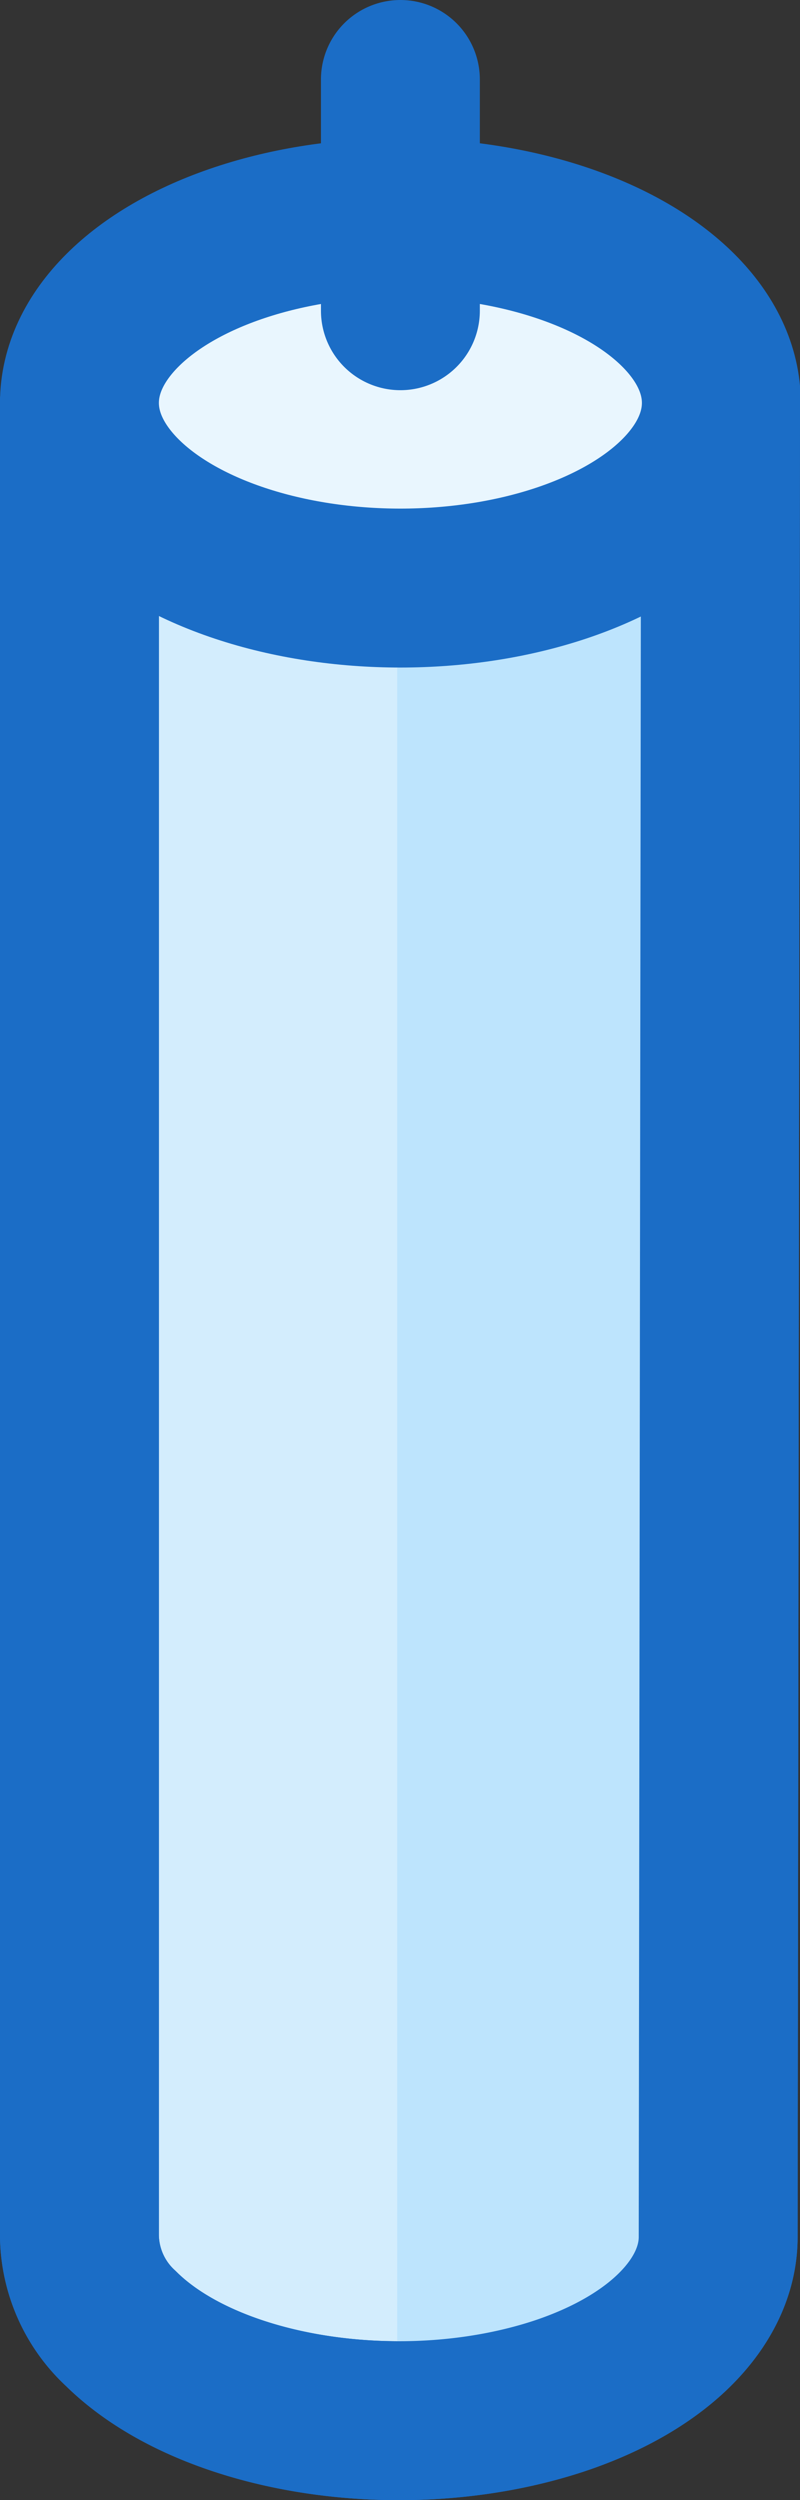 <svg xmlns="http://www.w3.org/2000/svg" width="10.07" height="31.46" viewBox="0 0 10.07 31.46"><rect x="0" y="0" width="10.07" height="31.46" fill="#333333" stroke="none"/><defs><style>.cls-1{fill:#d3edfd;}.cls-1,.cls-3,.cls-5{stroke:#1b6dc6;stroke-linecap:round;stroke-linejoin:round;stroke-width:2px;}.cls-2{fill:#bde4fd;}.cls-3,.cls-4{fill:none;}.cls-5{fill:#e9f6fe;}</style></defs><title>candle_01</title><g id="Layer_2" data-name="Layer 2"><g id="Layer_1-2" data-name="Layer 1"><path class="cls-1" d="M9.07,5.07H1V28.14H1a1.61,1.61,0,0,0,.52,1.16c1.12,1.11,3.58,1.49,5.52.85,1.29-.43,2-1.21,2-2h0Z"/><path class="cls-2" d="M5,30.45a6.55,6.55,0,0,0,2-.3c1.29-.43,2-1.21,2-2h0V5.07H5Z"/><path class="cls-3" d="M9.07,5.07H1V28.14H1a1.61,1.61,0,0,0,.52,1.16c1.12,1.11,3.58,1.49,5.52.85,1.29-.43,2-1.21,2-2h0Z"/><ellipse class="cls-4" cx="5.04" cy="28.13" rx="4.04" ry="2.33"/><ellipse class="cls-5" cx="5.04" cy="5.07" rx="4.04" ry="2.33"/><line class="cls-3" x1="5.04" y1="3.91" x2="5.04" y2="1"/></g></g></svg>